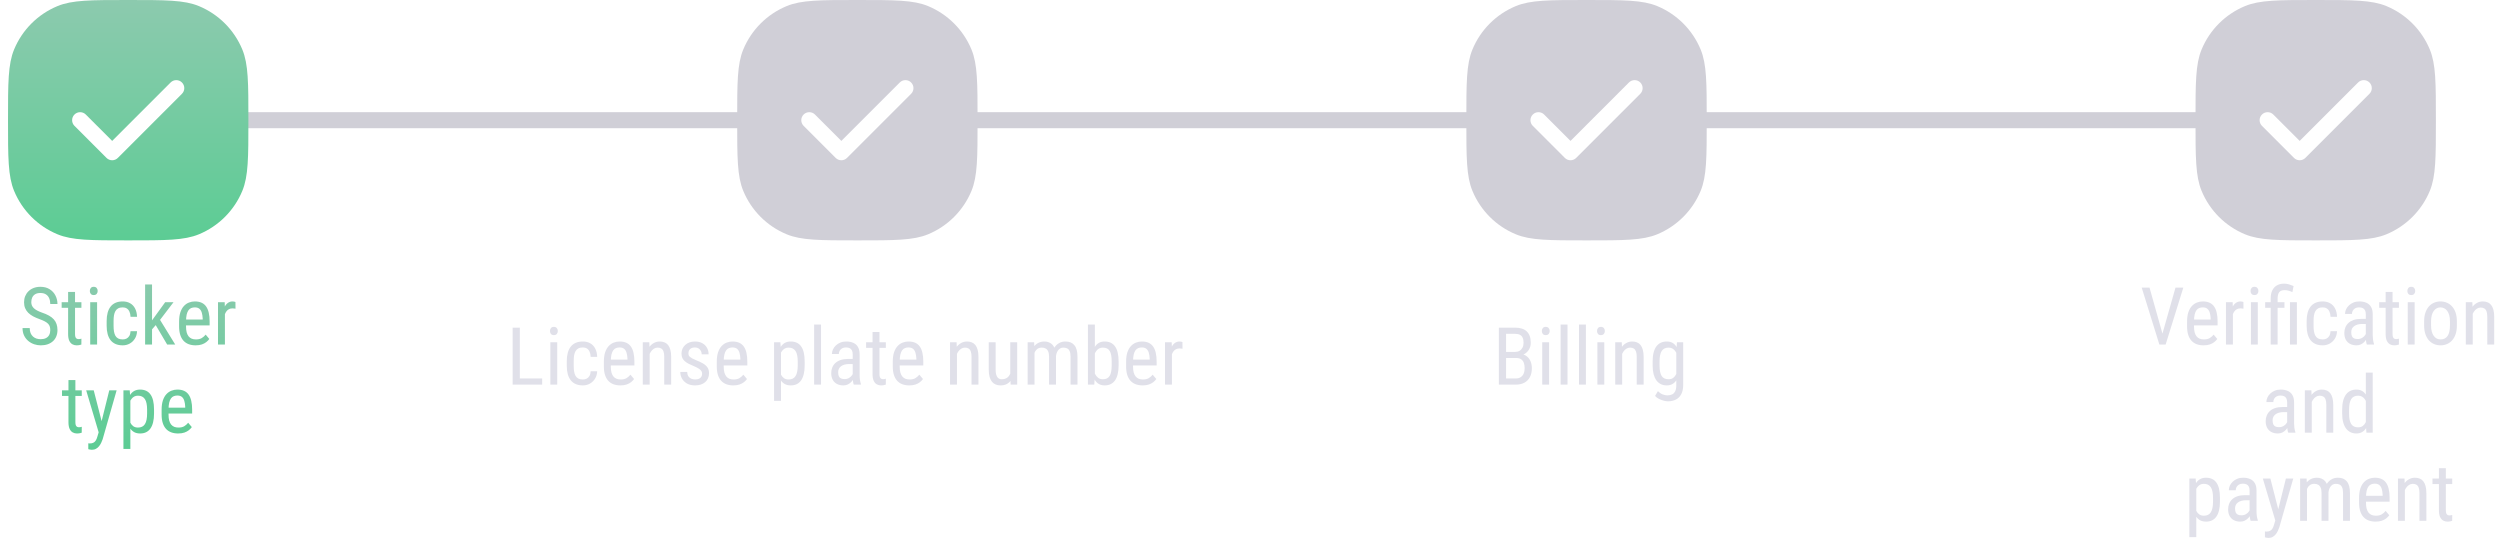 <svg width="312" height="68" viewBox="0 0 312 68" fill="none" xmlns="http://www.w3.org/2000/svg">
<path d="M6.273 41.203C6.273 41.037 6.254 40.891 6.215 40.764C6.176 40.633 6.107 40.516 6.01 40.412C5.912 40.308 5.775 40.209 5.6 40.114C5.424 40.02 5.201 39.924 4.931 39.826C4.638 39.722 4.372 39.606 4.135 39.48C3.897 39.349 3.694 39.201 3.524 39.035C3.358 38.869 3.23 38.679 3.139 38.464C3.048 38.249 3.002 38.003 3.002 37.727C3.002 37.45 3.049 37.194 3.144 36.96C3.241 36.726 3.378 36.522 3.554 36.35C3.733 36.174 3.948 36.037 4.198 35.94C4.449 35.842 4.729 35.793 5.038 35.793C5.5 35.793 5.889 35.895 6.205 36.101C6.524 36.302 6.765 36.568 6.928 36.897C7.09 37.222 7.172 37.57 7.172 37.941H6.273C6.273 37.675 6.229 37.438 6.142 37.233C6.057 37.025 5.923 36.862 5.741 36.745C5.562 36.625 5.328 36.565 5.038 36.565C4.778 36.565 4.563 36.615 4.394 36.716C4.228 36.817 4.104 36.953 4.022 37.126C3.944 37.298 3.905 37.495 3.905 37.717C3.905 37.867 3.931 38.003 3.983 38.127C4.035 38.247 4.115 38.36 4.223 38.464C4.333 38.568 4.47 38.664 4.633 38.752C4.799 38.84 4.994 38.925 5.219 39.006C5.567 39.12 5.865 39.247 6.112 39.387C6.36 39.527 6.562 39.685 6.718 39.86C6.874 40.033 6.988 40.23 7.06 40.451C7.134 40.669 7.172 40.917 7.172 41.193C7.172 41.483 7.123 41.745 7.025 41.98C6.931 42.214 6.793 42.414 6.61 42.58C6.428 42.746 6.208 42.875 5.951 42.966C5.694 43.054 5.404 43.098 5.082 43.098C4.802 43.098 4.527 43.052 4.257 42.961C3.99 42.87 3.747 42.733 3.529 42.551C3.311 42.368 3.137 42.144 3.007 41.877C2.877 41.607 2.812 41.294 2.812 40.94H3.71C3.71 41.184 3.746 41.394 3.817 41.569C3.889 41.742 3.988 41.885 4.115 41.999C4.242 42.113 4.387 42.198 4.55 42.253C4.716 42.305 4.893 42.331 5.082 42.331C5.342 42.331 5.561 42.285 5.736 42.194C5.915 42.103 6.049 41.973 6.137 41.804C6.228 41.634 6.273 41.434 6.273 41.203ZM10.16 37.717V38.41H7.694V37.717H10.16ZM8.5 36.433H9.364L9.364 41.691C9.364 41.87 9.385 42.005 9.428 42.097C9.473 42.188 9.53 42.248 9.599 42.277C9.667 42.307 9.74 42.321 9.818 42.321C9.877 42.321 9.942 42.315 10.014 42.302C10.085 42.285 10.134 42.273 10.16 42.263L10.155 43C10.097 43.023 10.019 43.044 9.921 43.063C9.823 43.086 9.7 43.098 9.55 43.098C9.364 43.098 9.192 43.054 9.032 42.966C8.873 42.878 8.744 42.731 8.646 42.526C8.549 42.318 8.5 42.038 8.5 41.687L8.5 36.433ZM12.118 37.717L12.118 43H11.259L11.259 37.717H12.118ZM11.21 36.315C11.21 36.169 11.251 36.045 11.332 35.944C11.413 35.843 11.536 35.793 11.698 35.793C11.861 35.793 11.983 35.843 12.065 35.944C12.149 36.045 12.191 36.169 12.191 36.315C12.191 36.455 12.149 36.576 12.065 36.677C11.983 36.774 11.861 36.823 11.698 36.823C11.536 36.823 11.413 36.774 11.332 36.677C11.251 36.576 11.21 36.455 11.21 36.315ZM15.316 42.36C15.489 42.36 15.645 42.326 15.785 42.258C15.928 42.186 16.046 42.075 16.137 41.926C16.228 41.773 16.28 41.574 16.293 41.33H17.104C17.09 41.682 17.001 41.991 16.835 42.258C16.672 42.522 16.457 42.728 16.19 42.878C15.927 43.024 15.635 43.098 15.316 43.098C14.975 43.098 14.677 43.042 14.423 42.932C14.172 42.821 13.964 42.661 13.798 42.453C13.635 42.242 13.513 41.986 13.432 41.687C13.35 41.384 13.31 41.04 13.31 40.656V40.06C13.31 39.676 13.35 39.335 13.432 39.035C13.513 38.732 13.635 38.477 13.798 38.269C13.964 38.057 14.172 37.896 14.423 37.785C14.677 37.675 14.975 37.619 15.316 37.619C15.675 37.619 15.984 37.696 16.244 37.849C16.508 37.998 16.713 38.217 16.859 38.503C17.009 38.786 17.09 39.13 17.104 39.533H16.293C16.28 39.273 16.233 39.056 16.151 38.884C16.07 38.708 15.959 38.578 15.819 38.493C15.679 38.405 15.512 38.361 15.316 38.361C15.088 38.361 14.9 38.402 14.75 38.483C14.604 38.562 14.488 38.675 14.403 38.825C14.319 38.975 14.258 39.154 14.223 39.362C14.19 39.571 14.174 39.803 14.174 40.06V40.656C14.174 40.913 14.19 41.148 14.223 41.359C14.258 41.568 14.317 41.747 14.398 41.897C14.483 42.046 14.6 42.162 14.75 42.243C14.9 42.321 15.088 42.36 15.316 42.36ZM18.974 35.5V43H18.109V35.5H18.974ZM21.654 37.717L19.774 40.183L18.612 41.52L18.554 40.559L19.355 39.455L20.614 37.717H21.654ZM20.863 43L19.379 40.48L19.823 39.675L21.869 43H20.863ZM24.408 43.098C24.092 43.098 23.808 43.05 23.554 42.956C23.3 42.862 23.083 42.718 22.904 42.526C22.725 42.331 22.588 42.085 22.494 41.789C22.4 41.493 22.352 41.143 22.352 40.739V40.144C22.352 39.678 22.406 39.284 22.514 38.962C22.624 38.64 22.773 38.381 22.958 38.185C23.144 37.987 23.354 37.844 23.588 37.756C23.822 37.665 24.063 37.619 24.311 37.619C24.643 37.619 24.926 37.673 25.16 37.78C25.395 37.888 25.585 38.047 25.731 38.259C25.878 38.47 25.985 38.731 26.054 39.04C26.125 39.349 26.161 39.706 26.161 40.109V40.612L22.86 40.612V39.875L25.297 39.875V39.753C25.284 39.48 25.246 39.239 25.185 39.03C25.126 38.822 25.028 38.659 24.892 38.542C24.755 38.422 24.561 38.361 24.311 38.361C24.151 38.361 24.003 38.389 23.866 38.444C23.733 38.496 23.617 38.589 23.52 38.723C23.425 38.853 23.35 39.033 23.295 39.265C23.243 39.496 23.217 39.789 23.217 40.144V40.739C23.217 41.023 23.243 41.267 23.295 41.472C23.35 41.673 23.43 41.841 23.534 41.975C23.642 42.105 23.772 42.203 23.925 42.268C24.081 42.329 24.259 42.36 24.457 42.36C24.747 42.36 24.986 42.305 25.175 42.194C25.364 42.08 25.528 41.935 25.668 41.76L26.122 42.302C26.028 42.435 25.904 42.564 25.751 42.688C25.601 42.808 25.416 42.907 25.194 42.985C24.976 43.06 24.714 43.098 24.408 43.098ZM28.07 38.547V43L27.206 43V37.717H28.041L28.07 38.547ZM29.384 37.688L29.389 38.527C29.317 38.511 29.252 38.501 29.193 38.498C29.138 38.492 29.073 38.488 28.998 38.488C28.835 38.488 28.692 38.521 28.568 38.586C28.448 38.651 28.344 38.742 28.256 38.859C28.168 38.977 28.098 39.117 28.046 39.279C27.994 39.439 27.958 39.615 27.939 39.807L27.714 39.953C27.714 39.634 27.738 39.335 27.787 39.055C27.839 38.775 27.919 38.527 28.026 38.312C28.134 38.094 28.27 37.925 28.436 37.805C28.606 37.681 28.808 37.619 29.042 37.619C29.094 37.619 29.158 37.627 29.232 37.644C29.311 37.657 29.361 37.671 29.384 37.688ZM10.204 48.717V49.41H7.738V48.717H10.204ZM8.544 47.433H9.408L9.408 52.691C9.408 52.87 9.429 53.005 9.472 53.097C9.517 53.188 9.574 53.248 9.643 53.277C9.711 53.307 9.784 53.321 9.862 53.321C9.921 53.321 9.986 53.315 10.058 53.302C10.129 53.285 10.178 53.273 10.204 53.263L10.199 54C10.141 54.023 10.062 54.044 9.965 54.063C9.867 54.086 9.743 54.098 9.594 54.098C9.408 54.098 9.236 54.054 9.076 53.966C8.917 53.878 8.788 53.731 8.69 53.526C8.593 53.318 8.544 53.038 8.544 52.687L8.544 47.433ZM12.46 53.453L13.637 48.717H14.555L12.812 54.815C12.769 54.946 12.712 55.086 12.641 55.235C12.572 55.388 12.484 55.533 12.377 55.67C12.27 55.807 12.141 55.917 11.991 56.002C11.841 56.09 11.666 56.134 11.464 56.134C11.402 56.134 11.322 56.124 11.225 56.105C11.13 56.085 11.062 56.069 11.02 56.056V55.323C11.039 55.327 11.07 55.33 11.112 55.333C11.155 55.34 11.185 55.343 11.205 55.343C11.374 55.343 11.518 55.315 11.635 55.26C11.755 55.208 11.858 55.118 11.942 54.991C12.027 54.867 12.099 54.697 12.157 54.478L12.46 53.453ZM11.698 48.717L12.748 52.818L12.973 53.77L12.357 54.102L10.756 48.717H11.698ZM16.269 49.732V56.031H15.404L15.404 48.717H16.19L16.269 49.732ZM19.223 51.119V51.612C19.223 52.029 19.184 52.394 19.105 52.706C19.031 53.015 18.918 53.274 18.769 53.482C18.622 53.688 18.441 53.842 18.227 53.946C18.012 54.047 17.766 54.098 17.489 54.098C17.213 54.098 16.972 54.046 16.767 53.941C16.565 53.834 16.394 53.679 16.254 53.477C16.117 53.276 16.008 53.033 15.927 52.75C15.849 52.464 15.795 52.143 15.766 51.788V51.036C15.795 50.662 15.849 50.327 15.927 50.03C16.005 49.731 16.112 49.477 16.249 49.269C16.389 49.057 16.56 48.896 16.762 48.785C16.967 48.675 17.206 48.619 17.48 48.619C17.763 48.619 18.012 48.668 18.227 48.766C18.445 48.863 18.627 49.015 18.773 49.22C18.923 49.422 19.035 49.68 19.11 49.996C19.185 50.309 19.223 50.683 19.223 51.119ZM18.358 51.612V51.119C18.358 50.826 18.336 50.571 18.29 50.352C18.248 50.134 18.179 49.954 18.085 49.81C17.991 49.667 17.872 49.56 17.729 49.488C17.585 49.417 17.413 49.381 17.211 49.381C17.038 49.381 16.885 49.417 16.752 49.488C16.622 49.56 16.509 49.658 16.415 49.781C16.321 49.902 16.242 50.04 16.181 50.196C16.119 50.349 16.073 50.509 16.044 50.675V52.154C16.099 52.363 16.172 52.56 16.264 52.745C16.355 52.927 16.477 53.075 16.63 53.19C16.786 53.303 16.983 53.36 17.221 53.36C17.419 53.36 17.59 53.325 17.733 53.253C17.877 53.181 17.994 53.074 18.085 52.931C18.179 52.784 18.248 52.602 18.29 52.384C18.336 52.162 18.358 51.905 18.358 51.612ZM22.226 54.098C21.91 54.098 21.625 54.05 21.371 53.956C21.117 53.862 20.901 53.718 20.722 53.526C20.543 53.331 20.406 53.085 20.311 52.789C20.217 52.493 20.17 52.143 20.17 51.739V51.144C20.17 50.678 20.224 50.284 20.331 49.962C20.442 49.64 20.59 49.381 20.775 49.185C20.961 48.987 21.171 48.844 21.405 48.756C21.64 48.665 21.881 48.619 22.128 48.619C22.46 48.619 22.743 48.673 22.977 48.78C23.212 48.888 23.402 49.047 23.549 49.259C23.695 49.47 23.803 49.731 23.871 50.04C23.943 50.349 23.979 50.706 23.979 51.109V51.612H20.678V50.875H23.114V50.753C23.101 50.48 23.064 50.239 23.002 50.03C22.943 49.822 22.846 49.659 22.709 49.542C22.572 49.422 22.379 49.361 22.128 49.361C21.968 49.361 21.82 49.389 21.684 49.444C21.55 49.496 21.435 49.589 21.337 49.723C21.242 49.853 21.168 50.033 21.112 50.265C21.06 50.496 21.034 50.789 21.034 51.144V51.739C21.034 52.023 21.06 52.267 21.112 52.472C21.168 52.673 21.247 52.841 21.352 52.975C21.459 53.105 21.589 53.203 21.742 53.268C21.898 53.329 22.076 53.36 22.274 53.36C22.564 53.36 22.803 53.305 22.992 53.194C23.181 53.08 23.345 52.935 23.485 52.76L23.939 53.302C23.845 53.435 23.721 53.564 23.568 53.688C23.419 53.808 23.233 53.907 23.012 53.985C22.794 54.06 22.532 54.098 22.226 54.098Z" fill="url(#paint0_linear_1406_1409)"/>
<path d="M67.663 47.233V48H64.714V47.233H67.663ZM64.875 40.891V48H63.977V40.891H64.875ZM69.543 42.717V48H68.684V42.717H69.543ZM68.635 41.315C68.635 41.169 68.675 41.045 68.757 40.944C68.838 40.843 68.96 40.793 69.123 40.793C69.286 40.793 69.408 40.843 69.489 40.944C69.574 41.045 69.616 41.169 69.616 41.315C69.616 41.455 69.574 41.576 69.489 41.677C69.408 41.774 69.286 41.823 69.123 41.823C68.96 41.823 68.838 41.774 68.757 41.677C68.675 41.576 68.635 41.455 68.635 41.315ZM72.741 47.36C72.914 47.36 73.07 47.326 73.21 47.258C73.353 47.186 73.47 47.075 73.561 46.926C73.653 46.773 73.705 46.574 73.718 46.33H74.528C74.515 46.682 74.426 46.991 74.26 47.258C74.097 47.522 73.882 47.728 73.615 47.878C73.352 48.024 73.06 48.098 72.741 48.098C72.399 48.098 72.102 48.042 71.848 47.932C71.597 47.821 71.389 47.661 71.223 47.453C71.06 47.242 70.938 46.986 70.856 46.687C70.775 46.384 70.734 46.04 70.734 45.656V45.06C70.734 44.676 70.775 44.335 70.856 44.035C70.938 43.732 71.06 43.477 71.223 43.269C71.389 43.057 71.597 42.896 71.848 42.785C72.102 42.675 72.399 42.619 72.741 42.619C73.099 42.619 73.409 42.696 73.669 42.849C73.933 42.998 74.138 43.217 74.284 43.503C74.434 43.786 74.515 44.13 74.528 44.533H73.718C73.705 44.273 73.658 44.056 73.576 43.884C73.495 43.708 73.384 43.578 73.244 43.493C73.104 43.405 72.936 43.361 72.741 43.361C72.513 43.361 72.325 43.402 72.175 43.483C72.028 43.562 71.913 43.675 71.828 43.825C71.743 43.975 71.683 44.154 71.647 44.362C71.615 44.571 71.599 44.803 71.599 45.06V45.656C71.599 45.913 71.615 46.148 71.647 46.359C71.683 46.568 71.742 46.747 71.823 46.897C71.908 47.046 72.025 47.162 72.175 47.243C72.325 47.321 72.513 47.36 72.741 47.36ZM77.419 48.098C77.103 48.098 76.818 48.05 76.564 47.956C76.311 47.862 76.094 47.718 75.915 47.526C75.736 47.331 75.599 47.085 75.505 46.789C75.41 46.493 75.363 46.143 75.363 45.739V45.144C75.363 44.678 75.417 44.284 75.524 43.962C75.635 43.64 75.783 43.381 75.969 43.185C76.154 42.987 76.364 42.844 76.599 42.756C76.833 42.665 77.074 42.619 77.321 42.619C77.653 42.619 77.936 42.673 78.171 42.78C78.405 42.888 78.596 43.047 78.742 43.259C78.889 43.47 78.996 43.731 79.064 44.04C79.136 44.349 79.172 44.706 79.172 45.109V45.612H75.871V44.875H78.308V44.753C78.295 44.48 78.257 44.239 78.195 44.03C78.137 43.822 78.039 43.659 77.902 43.542C77.766 43.422 77.572 43.361 77.321 43.361C77.162 43.361 77.014 43.389 76.877 43.444C76.743 43.496 76.628 43.589 76.53 43.723C76.436 43.853 76.361 44.033 76.306 44.265C76.254 44.496 76.228 44.789 76.228 45.144V45.739C76.228 46.023 76.254 46.267 76.306 46.472C76.361 46.673 76.441 46.841 76.545 46.975C76.652 47.105 76.783 47.203 76.936 47.268C77.092 47.329 77.269 47.36 77.468 47.36C77.757 47.36 77.997 47.305 78.186 47.194C78.374 47.08 78.539 46.935 78.679 46.76L79.133 47.302C79.038 47.435 78.915 47.564 78.762 47.688C78.612 47.808 78.426 47.907 78.205 47.985C77.987 48.06 77.725 48.098 77.419 48.098ZM81.081 43.845V48H80.217V42.717H81.032L81.081 43.845ZM80.871 45.158L80.519 45.144C80.516 44.782 80.557 44.449 80.642 44.143C80.73 43.833 80.853 43.565 81.013 43.337C81.175 43.109 81.369 42.933 81.594 42.81C81.818 42.683 82.067 42.619 82.341 42.619C82.556 42.619 82.751 42.655 82.927 42.727C83.103 42.795 83.252 42.906 83.376 43.059C83.5 43.212 83.594 43.41 83.659 43.654C83.728 43.895 83.762 44.19 83.762 44.538V48H82.897V44.528C82.897 44.252 82.867 44.03 82.805 43.864C82.746 43.695 82.655 43.573 82.531 43.498C82.411 43.42 82.258 43.381 82.072 43.381C81.903 43.381 81.745 43.428 81.599 43.523C81.452 43.617 81.324 43.747 81.213 43.913C81.106 44.079 81.021 44.27 80.959 44.484C80.9 44.696 80.871 44.921 80.871 45.158ZM87.624 46.648C87.624 46.514 87.591 46.397 87.526 46.296C87.461 46.195 87.354 46.097 87.204 46.003C87.058 45.908 86.859 45.808 86.608 45.7C86.364 45.599 86.144 45.5 85.949 45.402C85.757 45.301 85.594 45.192 85.461 45.075C85.328 44.958 85.225 44.823 85.153 44.67C85.085 44.514 85.051 44.33 85.051 44.118C85.051 43.907 85.09 43.711 85.168 43.532C85.249 43.35 85.363 43.19 85.51 43.054C85.656 42.917 85.832 42.811 86.037 42.736C86.242 42.658 86.472 42.619 86.726 42.619C87.087 42.619 87.394 42.689 87.648 42.829C87.902 42.969 88.096 43.161 88.23 43.405C88.366 43.646 88.435 43.918 88.435 44.221H87.575C87.575 44.074 87.543 43.936 87.478 43.806C87.412 43.675 87.316 43.57 87.189 43.488C87.062 43.404 86.908 43.361 86.726 43.361C86.534 43.361 86.377 43.395 86.257 43.464C86.136 43.532 86.049 43.622 85.993 43.732C85.941 43.84 85.915 43.959 85.915 44.089C85.915 44.187 85.928 44.271 85.954 44.343C85.983 44.411 86.032 44.476 86.101 44.538C86.169 44.597 86.262 44.658 86.379 44.724C86.499 44.785 86.652 44.857 86.838 44.938C87.196 45.078 87.497 45.22 87.741 45.363C87.985 45.507 88.171 45.674 88.298 45.866C88.425 46.058 88.488 46.296 88.488 46.579C88.488 46.81 88.446 47.02 88.361 47.209C88.28 47.395 88.163 47.554 88.01 47.688C87.857 47.821 87.673 47.923 87.458 47.995C87.246 48.063 87.009 48.098 86.745 48.098C86.348 48.098 86.011 48.02 85.734 47.863C85.461 47.704 85.253 47.497 85.109 47.243C84.969 46.986 84.899 46.711 84.899 46.418H85.764C85.773 46.665 85.829 46.857 85.93 46.994C86.034 47.131 86.159 47.225 86.306 47.277C86.452 47.329 86.599 47.355 86.745 47.355C86.937 47.355 87.098 47.328 87.228 47.273C87.359 47.214 87.456 47.131 87.522 47.023C87.59 46.916 87.624 46.791 87.624 46.648ZM91.511 48.098C91.195 48.098 90.91 48.05 90.656 47.956C90.402 47.862 90.186 47.718 90.007 47.526C89.828 47.331 89.691 47.085 89.597 46.789C89.502 46.493 89.455 46.143 89.455 45.739V45.144C89.455 44.678 89.509 44.284 89.616 43.962C89.727 43.64 89.875 43.381 90.061 43.185C90.246 42.987 90.456 42.844 90.69 42.756C90.925 42.665 91.166 42.619 91.413 42.619C91.745 42.619 92.028 42.673 92.263 42.78C92.497 42.888 92.688 43.047 92.834 43.259C92.981 43.47 93.088 43.731 93.156 44.04C93.228 44.349 93.264 44.706 93.264 45.109V45.612L89.963 45.612V44.875L92.399 44.875V44.753C92.386 44.48 92.349 44.239 92.287 44.03C92.228 43.822 92.131 43.659 91.994 43.542C91.857 43.422 91.664 43.361 91.413 43.361C91.254 43.361 91.106 43.389 90.969 43.444C90.835 43.496 90.72 43.589 90.622 43.723C90.528 43.853 90.453 44.033 90.397 44.265C90.345 44.496 90.319 44.789 90.319 45.144V45.739C90.319 46.023 90.345 46.267 90.397 46.472C90.453 46.673 90.533 46.841 90.637 46.975C90.744 47.105 90.874 47.203 91.027 47.268C91.184 47.329 91.361 47.36 91.56 47.36C91.849 47.36 92.088 47.305 92.277 47.194C92.466 47.08 92.63 46.935 92.77 46.76L93.225 47.302C93.13 47.435 93.007 47.564 92.853 47.688C92.704 47.808 92.518 47.907 92.297 47.985C92.079 48.06 91.817 48.098 91.511 48.098ZM97.468 43.732V50.031H96.603V42.717H97.39L97.468 43.732ZM100.422 45.119V45.612C100.422 46.029 100.383 46.394 100.305 46.706C100.23 47.015 100.118 47.274 99.968 47.482C99.821 47.688 99.641 47.842 99.426 47.946C99.211 48.047 98.965 48.098 98.689 48.098C98.412 48.098 98.171 48.046 97.966 47.941C97.764 47.834 97.593 47.679 97.453 47.477C97.316 47.276 97.207 47.033 97.126 46.75C97.048 46.464 96.994 46.143 96.965 45.788V45.036C96.994 44.662 97.048 44.327 97.126 44.03C97.204 43.731 97.311 43.477 97.448 43.269C97.588 43.057 97.759 42.896 97.961 42.785C98.166 42.675 98.405 42.619 98.679 42.619C98.962 42.619 99.211 42.668 99.426 42.766C99.644 42.863 99.826 43.015 99.973 43.22C100.122 43.422 100.235 43.68 100.31 43.996C100.384 44.309 100.422 44.683 100.422 45.119ZM99.558 45.612V45.119C99.558 44.826 99.535 44.571 99.489 44.352C99.447 44.134 99.379 43.954 99.284 43.81C99.19 43.667 99.071 43.56 98.928 43.488C98.784 43.417 98.612 43.381 98.41 43.381C98.238 43.381 98.085 43.417 97.951 43.488C97.821 43.56 97.709 43.658 97.614 43.781C97.52 43.902 97.442 44.04 97.38 44.196C97.318 44.349 97.272 44.509 97.243 44.675V46.154C97.299 46.363 97.372 46.56 97.463 46.745C97.554 46.927 97.676 47.075 97.829 47.19C97.985 47.303 98.182 47.36 98.42 47.36C98.618 47.36 98.789 47.325 98.933 47.253C99.076 47.181 99.193 47.074 99.284 46.931C99.379 46.784 99.447 46.602 99.489 46.384C99.535 46.162 99.558 45.905 99.558 45.612ZM102.463 40.5V48H101.604V40.5H102.463ZM106.418 47.097V44.23C106.418 44.022 106.385 43.855 106.32 43.727C106.258 43.601 106.164 43.508 106.037 43.449C105.913 43.391 105.757 43.361 105.568 43.361C105.386 43.361 105.228 43.399 105.095 43.474C104.965 43.548 104.864 43.648 104.792 43.772C104.724 43.895 104.689 44.032 104.689 44.182H103.825C103.825 43.993 103.866 43.806 103.947 43.62C104.032 43.435 104.152 43.267 104.309 43.117C104.465 42.964 104.652 42.844 104.87 42.756C105.091 42.665 105.339 42.619 105.612 42.619C105.938 42.619 106.226 42.673 106.477 42.78C106.727 42.884 106.924 43.055 107.067 43.293C107.211 43.531 107.282 43.846 107.282 44.24V46.848C107.282 47.023 107.295 47.211 107.321 47.409C107.351 47.608 107.391 47.779 107.443 47.922V48H106.55C106.507 47.896 106.475 47.758 106.452 47.585C106.429 47.409 106.418 47.246 106.418 47.097ZM106.555 44.797L106.564 45.432H105.964C105.759 45.432 105.572 45.454 105.402 45.5C105.236 45.546 105.093 45.612 104.973 45.7C104.852 45.785 104.759 45.891 104.694 46.018C104.632 46.145 104.602 46.289 104.602 46.452C104.602 46.664 104.631 46.833 104.689 46.96C104.748 47.084 104.836 47.173 104.953 47.228C105.07 47.284 105.218 47.312 105.397 47.312C105.616 47.312 105.808 47.261 105.974 47.16C106.14 47.059 106.268 46.937 106.359 46.794C106.454 46.651 106.498 46.517 106.491 46.394L106.682 46.799C106.669 46.926 106.626 47.064 106.555 47.214C106.486 47.36 106.39 47.502 106.267 47.639C106.143 47.772 105.996 47.883 105.827 47.971C105.661 48.055 105.474 48.098 105.266 48.098C104.96 48.098 104.691 48.039 104.46 47.922C104.232 47.805 104.055 47.632 103.928 47.404C103.801 47.176 103.737 46.895 103.737 46.56C103.737 46.306 103.781 46.071 103.869 45.856C103.957 45.642 104.087 45.456 104.26 45.3C104.432 45.14 104.649 45.017 104.909 44.929C105.173 44.841 105.477 44.797 105.822 44.797H106.555ZM110.554 42.717V43.41H108.088V42.717H110.554ZM108.894 41.433H109.758V46.691C109.758 46.87 109.779 47.005 109.821 47.097C109.867 47.188 109.924 47.248 109.992 47.277C110.061 47.307 110.134 47.321 110.212 47.321C110.271 47.321 110.336 47.315 110.407 47.302C110.479 47.285 110.528 47.273 110.554 47.263L110.549 48C110.49 48.023 110.412 48.044 110.314 48.063C110.217 48.086 110.093 48.098 109.943 48.098C109.758 48.098 109.585 48.054 109.426 47.966C109.266 47.878 109.138 47.731 109.04 47.526C108.942 47.318 108.894 47.038 108.894 46.687V41.433ZM113.474 48.098C113.158 48.098 112.873 48.05 112.619 47.956C112.365 47.862 112.149 47.718 111.97 47.526C111.791 47.331 111.654 47.085 111.56 46.789C111.465 46.493 111.418 46.143 111.418 45.739V45.144C111.418 44.678 111.472 44.284 111.579 43.962C111.69 43.64 111.838 43.381 112.023 43.185C112.209 42.987 112.419 42.844 112.653 42.756C112.888 42.665 113.129 42.619 113.376 42.619C113.708 42.619 113.991 42.673 114.226 42.78C114.46 42.888 114.65 43.047 114.797 43.259C114.943 43.47 115.051 43.731 115.119 44.04C115.191 44.349 115.227 44.706 115.227 45.109V45.612H111.926V44.875H114.362V44.753C114.349 44.48 114.312 44.239 114.25 44.03C114.191 43.822 114.094 43.659 113.957 43.542C113.82 43.422 113.627 43.361 113.376 43.361C113.216 43.361 113.068 43.389 112.932 43.444C112.798 43.496 112.683 43.589 112.585 43.723C112.491 43.853 112.416 44.033 112.36 44.265C112.308 44.496 112.282 44.789 112.282 45.144V45.739C112.282 46.023 112.308 46.267 112.36 46.472C112.416 46.673 112.495 46.841 112.6 46.975C112.707 47.105 112.837 47.203 112.99 47.268C113.146 47.329 113.324 47.36 113.522 47.36C113.812 47.36 114.051 47.305 114.24 47.194C114.429 47.08 114.593 46.935 114.733 46.76L115.188 47.302C115.093 47.435 114.969 47.564 114.816 47.688C114.667 47.808 114.481 47.907 114.26 47.985C114.042 48.06 113.78 48.098 113.474 48.098ZM119.431 43.845V48H118.566V42.717H119.382L119.431 43.845ZM119.221 45.158L118.869 45.144C118.866 44.782 118.907 44.449 118.991 44.143C119.079 43.833 119.203 43.565 119.362 43.337C119.525 43.109 119.719 42.933 119.943 42.81C120.168 42.683 120.417 42.619 120.69 42.619C120.905 42.619 121.101 42.655 121.276 42.727C121.452 42.795 121.602 42.906 121.726 43.059C121.849 43.212 121.944 43.41 122.009 43.654C122.077 43.895 122.111 44.19 122.111 44.538V48H121.247V44.528C121.247 44.252 121.216 44.03 121.154 43.864C121.096 43.695 121.005 43.573 120.881 43.498C120.76 43.42 120.607 43.381 120.422 43.381C120.253 43.381 120.095 43.428 119.948 43.523C119.802 43.617 119.673 43.747 119.562 43.913C119.455 44.079 119.37 44.27 119.309 44.484C119.25 44.696 119.221 44.921 119.221 45.158ZM126.081 46.779V42.717L126.945 42.717V48H126.125L126.081 46.779ZM126.242 45.666L126.584 45.656C126.584 46.008 126.553 46.333 126.491 46.633C126.433 46.929 126.335 47.186 126.198 47.404C126.065 47.622 125.887 47.793 125.666 47.917C125.445 48.037 125.173 48.098 124.851 48.098C124.632 48.098 124.434 48.06 124.255 47.985C124.079 47.91 123.926 47.795 123.796 47.639C123.669 47.482 123.57 47.279 123.498 47.028C123.43 46.778 123.396 46.477 123.396 46.125V42.717H124.255V46.135C124.255 46.372 124.276 46.569 124.318 46.726C124.361 46.879 124.418 47.001 124.489 47.092C124.561 47.18 124.641 47.242 124.729 47.277C124.816 47.313 124.906 47.331 124.997 47.331C125.303 47.331 125.547 47.258 125.729 47.111C125.912 46.962 126.042 46.761 126.12 46.511C126.201 46.257 126.242 45.975 126.242 45.666ZM129.108 43.767V48H128.249V42.717H129.06L129.108 43.767ZM128.933 45.158L128.532 45.144C128.529 44.782 128.565 44.449 128.64 44.143C128.715 43.833 128.827 43.565 128.977 43.337C129.13 43.109 129.32 42.933 129.548 42.81C129.779 42.683 130.048 42.619 130.354 42.619C130.555 42.619 130.743 42.655 130.915 42.727C131.091 42.795 131.244 42.904 131.374 43.054C131.504 43.203 131.605 43.395 131.677 43.63C131.752 43.864 131.789 44.148 131.789 44.48V48H130.925V44.523C130.925 44.247 130.887 44.025 130.812 43.859C130.741 43.693 130.638 43.573 130.505 43.498C130.371 43.42 130.212 43.381 130.026 43.381C129.815 43.381 129.637 43.428 129.494 43.523C129.354 43.617 129.242 43.747 129.157 43.913C129.076 44.079 129.017 44.27 128.981 44.484C128.949 44.696 128.933 44.921 128.933 45.158ZM131.779 44.66L131.203 44.846C131.2 44.556 131.236 44.278 131.311 44.011C131.385 43.744 131.496 43.506 131.643 43.298C131.792 43.09 131.978 42.925 132.199 42.805C132.421 42.681 132.678 42.619 132.971 42.619C133.212 42.619 133.425 42.657 133.61 42.731C133.796 42.806 133.952 42.922 134.079 43.078C134.209 43.231 134.307 43.428 134.372 43.669C134.437 43.91 134.47 44.196 134.47 44.528V48H133.605V44.519C133.605 44.222 133.568 43.993 133.493 43.83C133.422 43.664 133.319 43.548 133.186 43.483C133.052 43.415 132.893 43.381 132.707 43.381C132.557 43.381 132.424 43.415 132.307 43.483C132.193 43.552 132.097 43.646 132.019 43.767C131.94 43.884 131.88 44.019 131.838 44.172C131.799 44.325 131.779 44.488 131.779 44.66ZM135.773 40.5H136.638V46.975L136.564 48H135.773V40.5ZM139.602 45.119V45.612C139.602 46.029 139.562 46.394 139.484 46.706C139.41 47.015 139.297 47.274 139.147 47.482C138.998 47.688 138.815 47.842 138.601 47.946C138.386 48.047 138.14 48.098 137.863 48.098C137.59 48.098 137.354 48.042 137.155 47.932C136.957 47.821 136.791 47.661 136.657 47.453C136.524 47.245 136.418 46.992 136.34 46.696C136.265 46.4 136.213 46.066 136.184 45.695V45.036C136.213 44.662 136.265 44.327 136.34 44.03C136.415 43.731 136.519 43.477 136.652 43.269C136.786 43.057 136.952 42.896 137.15 42.785C137.349 42.675 137.585 42.619 137.858 42.619C138.138 42.619 138.386 42.668 138.601 42.766C138.819 42.863 139.001 43.015 139.147 43.22C139.297 43.422 139.41 43.68 139.484 43.996C139.562 44.309 139.602 44.683 139.602 45.119ZM138.737 45.612V45.119C138.737 44.826 138.718 44.571 138.679 44.352C138.643 44.134 138.583 43.954 138.498 43.81C138.413 43.667 138.299 43.56 138.156 43.488C138.016 43.417 137.842 43.381 137.634 43.381C137.458 43.381 137.303 43.417 137.17 43.488C137.04 43.56 136.927 43.658 136.833 43.781C136.739 43.902 136.66 44.04 136.599 44.196C136.537 44.349 136.491 44.509 136.462 44.675V46.062C136.504 46.273 136.571 46.477 136.662 46.672C136.757 46.864 136.883 47.022 137.043 47.145C137.202 47.269 137.401 47.331 137.639 47.331C137.837 47.331 138.005 47.297 138.142 47.228C138.282 47.16 138.396 47.056 138.483 46.916C138.571 46.773 138.635 46.594 138.674 46.379C138.716 46.161 138.737 45.905 138.737 45.612ZM142.595 48.098C142.279 48.098 141.994 48.05 141.74 47.956C141.486 47.862 141.27 47.718 141.091 47.526C140.912 47.331 140.775 47.085 140.681 46.789C140.586 46.493 140.539 46.143 140.539 45.739V45.144C140.539 44.678 140.593 44.284 140.7 43.962C140.811 43.64 140.959 43.381 141.145 43.185C141.33 42.987 141.54 42.844 141.774 42.756C142.009 42.665 142.25 42.619 142.497 42.619C142.829 42.619 143.112 42.673 143.347 42.78C143.581 42.888 143.771 43.047 143.918 43.259C144.064 43.47 144.172 43.731 144.24 44.04C144.312 44.349 144.348 44.706 144.348 45.109V45.612H141.047V44.875H143.483V44.753C143.47 44.48 143.433 44.239 143.371 44.03C143.312 43.822 143.215 43.659 143.078 43.542C142.941 43.422 142.748 43.361 142.497 43.361C142.338 43.361 142.189 43.389 142.053 43.444C141.919 43.496 141.804 43.589 141.706 43.723C141.612 43.853 141.537 44.033 141.481 44.265C141.429 44.496 141.403 44.789 141.403 45.144V45.739C141.403 46.023 141.429 46.267 141.481 46.472C141.537 46.673 141.617 46.841 141.721 46.975C141.828 47.105 141.958 47.203 142.111 47.268C142.268 47.329 142.445 47.36 142.644 47.36C142.933 47.36 143.173 47.305 143.361 47.194C143.55 47.08 143.715 46.935 143.854 46.76L144.309 47.302C144.214 47.435 144.09 47.564 143.938 47.688C143.788 47.808 143.602 47.907 143.381 47.985C143.163 48.06 142.901 48.098 142.595 48.098ZM146.257 43.547V48H145.393V42.717H146.228L146.257 43.547ZM147.57 42.688L147.575 43.527C147.504 43.511 147.438 43.501 147.38 43.498C147.325 43.492 147.259 43.488 147.185 43.488C147.022 43.488 146.879 43.521 146.755 43.586C146.634 43.651 146.53 43.742 146.442 43.859C146.354 43.977 146.285 44.117 146.232 44.279C146.18 44.439 146.145 44.615 146.125 44.807L145.9 44.953C145.9 44.634 145.925 44.335 145.974 44.055C146.026 43.775 146.105 43.527 146.213 43.312C146.32 43.094 146.457 42.925 146.623 42.805C146.792 42.681 146.994 42.619 147.229 42.619C147.281 42.619 147.344 42.627 147.419 42.644C147.497 42.657 147.548 42.671 147.57 42.688Z" fill="#E0E0E9"/>
<path d="M189.213 44.675H187.768L187.758 43.918H189.101C189.302 43.918 189.481 43.872 189.638 43.781C189.794 43.69 189.916 43.56 190.004 43.391C190.095 43.218 190.141 43.013 190.141 42.775C190.141 42.515 190.102 42.303 190.023 42.141C189.949 41.975 189.833 41.854 189.677 41.779C189.524 41.701 189.328 41.662 189.091 41.662H187.958V48H187.06V40.891H189.091C189.397 40.891 189.67 40.928 189.911 41.003C190.152 41.075 190.355 41.188 190.521 41.345C190.691 41.498 190.819 41.693 190.907 41.931C190.995 42.168 191.039 42.453 191.039 42.785C191.039 43.078 190.972 43.343 190.839 43.581C190.709 43.815 190.526 44.008 190.292 44.157C190.058 44.307 189.787 44.403 189.481 44.445L189.213 44.675ZM189.179 48H187.396L187.919 47.233H189.179C189.413 47.233 189.612 47.181 189.774 47.077C189.937 46.973 190.061 46.827 190.146 46.638C190.233 46.446 190.277 46.219 190.277 45.959C190.277 45.695 190.242 45.467 190.17 45.275C190.098 45.083 189.984 44.935 189.828 44.831C189.672 44.727 189.467 44.675 189.213 44.675H188.056L188.065 43.918H189.628L189.828 44.191C190.121 44.221 190.367 44.318 190.565 44.484C190.767 44.647 190.919 44.855 191.02 45.109C191.124 45.363 191.176 45.643 191.176 45.949C191.176 46.392 191.093 46.766 190.927 47.072C190.764 47.375 190.533 47.606 190.233 47.766C189.934 47.922 189.582 48 189.179 48ZM193.329 42.717V48H192.47V42.717H193.329ZM192.421 41.315C192.421 41.169 192.462 41.045 192.543 40.944C192.624 40.843 192.746 40.793 192.909 40.793C193.072 40.793 193.194 40.843 193.275 40.944C193.36 41.045 193.402 41.169 193.402 41.315C193.402 41.455 193.36 41.576 193.275 41.677C193.194 41.774 193.072 41.823 192.909 41.823C192.746 41.823 192.624 41.774 192.543 41.677C192.462 41.576 192.421 41.455 192.421 41.315ZM195.624 40.5V48H194.765V40.5H195.624ZM197.919 40.5V48H197.06V40.5H197.919ZM200.214 42.717V48H199.354V42.717H200.214ZM199.306 41.315C199.306 41.169 199.346 41.045 199.428 40.944C199.509 40.843 199.631 40.793 199.794 40.793C199.957 40.793 200.079 40.843 200.16 40.944C200.245 41.045 200.287 41.169 200.287 41.315C200.287 41.455 200.245 41.576 200.16 41.677C200.079 41.774 199.957 41.823 199.794 41.823C199.631 41.823 199.509 41.774 199.428 41.677C199.346 41.576 199.306 41.455 199.306 41.315ZM202.445 43.845V48H201.581V42.717H202.396L202.445 43.845ZM202.235 45.158L201.884 45.144C201.881 44.782 201.921 44.449 202.006 44.143C202.094 43.833 202.217 43.565 202.377 43.337C202.54 43.109 202.733 42.933 202.958 42.81C203.183 42.683 203.432 42.619 203.705 42.619C203.92 42.619 204.115 42.655 204.291 42.727C204.467 42.795 204.617 42.906 204.74 43.059C204.864 43.212 204.958 43.41 205.023 43.654C205.092 43.895 205.126 44.19 205.126 44.538V48H204.262V44.528C204.262 44.252 204.231 44.03 204.169 43.864C204.11 43.695 204.019 43.573 203.896 43.498C203.775 43.42 203.622 43.381 203.437 43.381C203.267 43.381 203.109 43.428 202.963 43.523C202.816 43.617 202.688 43.747 202.577 43.913C202.47 44.079 202.385 44.27 202.323 44.484C202.265 44.696 202.235 44.921 202.235 45.158ZM209.286 42.717H210.062V48.044C210.062 48.509 209.981 48.894 209.818 49.196C209.659 49.499 209.436 49.722 209.149 49.865C208.863 50.012 208.533 50.085 208.158 50.085C208.025 50.085 207.857 50.06 207.655 50.012C207.453 49.963 207.252 49.888 207.05 49.787C206.848 49.69 206.682 49.566 206.552 49.416L206.908 48.815C207.094 49.004 207.291 49.139 207.499 49.221C207.707 49.302 207.906 49.343 208.095 49.343C208.319 49.343 208.515 49.302 208.681 49.221C208.847 49.139 208.975 49.006 209.066 48.82C209.158 48.638 209.203 48.394 209.203 48.088V43.879L209.286 42.717ZM206.249 45.612V45.119C206.249 44.683 206.29 44.309 206.371 43.996C206.452 43.68 206.57 43.422 206.723 43.22C206.879 43.015 207.066 42.863 207.284 42.766C207.502 42.668 207.746 42.619 208.017 42.619C208.29 42.619 208.526 42.675 208.725 42.785C208.923 42.896 209.088 43.057 209.218 43.269C209.351 43.477 209.455 43.731 209.53 44.03C209.608 44.327 209.662 44.662 209.691 45.036V45.695C209.662 46.066 209.608 46.4 209.53 46.696C209.455 46.992 209.35 47.245 209.213 47.453C209.079 47.661 208.913 47.821 208.715 47.932C208.516 48.042 208.28 48.098 208.007 48.098C207.74 48.098 207.499 48.047 207.284 47.946C207.069 47.842 206.884 47.688 206.728 47.482C206.575 47.274 206.456 47.015 206.371 46.706C206.29 46.394 206.249 46.029 206.249 45.612ZM207.113 45.119V45.612C207.113 45.905 207.134 46.161 207.177 46.379C207.219 46.594 207.284 46.773 207.372 46.916C207.463 47.056 207.579 47.16 207.719 47.228C207.862 47.297 208.033 47.331 208.231 47.331C208.472 47.331 208.669 47.273 208.822 47.155C208.975 47.038 209.097 46.883 209.188 46.691C209.283 46.496 209.358 46.286 209.413 46.062V44.675C209.381 44.509 209.333 44.349 209.271 44.196C209.213 44.04 209.136 43.902 209.042 43.781C208.948 43.658 208.834 43.56 208.7 43.488C208.57 43.417 208.417 43.381 208.241 43.381C208.043 43.381 207.872 43.417 207.729 43.488C207.585 43.56 207.468 43.667 207.377 43.81C207.286 43.954 207.219 44.134 207.177 44.352C207.134 44.571 207.113 44.826 207.113 45.119Z" fill="#E0E0E9"/>
<path d="M269.793 41.921L271.502 35.891H272.479L270.271 43H269.583L269.793 41.921ZM268.26 35.891L269.954 41.921L270.179 43H269.49L267.283 35.891H268.26ZM275.003 43.098C274.687 43.098 274.402 43.05 274.148 42.956C273.895 42.862 273.678 42.718 273.499 42.526C273.32 42.331 273.183 42.085 273.089 41.789C272.994 41.493 272.947 41.143 272.947 40.739V40.144C272.947 39.678 273.001 39.284 273.108 38.962C273.219 38.64 273.367 38.381 273.553 38.185C273.738 37.987 273.948 37.844 274.183 37.756C274.417 37.665 274.658 37.619 274.905 37.619C275.237 37.619 275.521 37.673 275.755 37.78C275.989 37.888 276.18 38.047 276.326 38.259C276.473 38.47 276.58 38.731 276.648 39.04C276.72 39.349 276.756 39.706 276.756 40.109V40.612H273.455V39.875H275.892V39.753C275.879 39.48 275.841 39.239 275.779 39.03C275.721 38.822 275.623 38.659 275.486 38.542C275.35 38.422 275.156 38.361 274.905 38.361C274.746 38.361 274.598 38.389 274.461 38.444C274.327 38.496 274.212 38.589 274.114 38.723C274.02 38.853 273.945 39.033 273.89 39.265C273.838 39.496 273.812 39.789 273.812 40.144V40.739C273.812 41.023 273.838 41.267 273.89 41.472C273.945 41.673 274.025 41.841 274.129 41.975C274.236 42.105 274.367 42.203 274.52 42.268C274.676 42.329 274.853 42.36 275.052 42.36C275.341 42.36 275.581 42.305 275.77 42.194C275.958 42.08 276.123 41.935 276.263 41.76L276.717 42.302C276.622 42.435 276.499 42.564 276.346 42.688C276.196 42.808 276.01 42.907 275.789 42.985C275.571 43.06 275.309 43.098 275.003 43.098ZM278.665 38.547V43H277.801V37.717H278.636L278.665 38.547ZM279.979 37.688L279.983 38.527C279.912 38.511 279.847 38.501 279.788 38.498C279.733 38.492 279.668 38.488 279.593 38.488C279.43 38.488 279.287 38.521 279.163 38.586C279.043 38.651 278.938 38.742 278.851 38.859C278.763 38.977 278.693 39.117 278.641 39.279C278.589 39.439 278.553 39.615 278.533 39.807L278.309 39.953C278.309 39.634 278.333 39.335 278.382 39.055C278.434 38.775 278.514 38.527 278.621 38.312C278.729 38.094 278.865 37.925 279.031 37.805C279.201 37.681 279.402 37.619 279.637 37.619C279.689 37.619 279.752 37.627 279.827 37.644C279.905 37.657 279.956 37.671 279.979 37.688ZM281.775 37.717V43H280.916V37.717H281.775ZM280.867 36.315C280.867 36.169 280.908 36.045 280.989 35.944C281.071 35.843 281.193 35.793 281.355 35.793C281.518 35.793 281.64 35.843 281.722 35.944C281.806 36.045 281.849 36.169 281.849 36.315C281.849 36.455 281.806 36.576 281.722 36.677C281.64 36.774 281.518 36.823 281.355 36.823C281.193 36.823 281.071 36.774 280.989 36.677C280.908 36.576 280.867 36.455 280.867 36.315ZM284.246 43H283.382V37.258C283.382 36.857 283.449 36.519 283.582 36.242C283.719 35.965 283.912 35.755 284.163 35.612C284.417 35.469 284.716 35.398 285.062 35.398C285.267 35.398 285.464 35.427 285.652 35.485C285.841 35.541 286.036 35.611 286.238 35.695L286.092 36.457C285.975 36.398 285.831 36.343 285.662 36.291C285.493 36.236 285.315 36.208 285.13 36.208C284.804 36.208 284.575 36.296 284.441 36.472C284.311 36.644 284.246 36.906 284.246 37.258V43ZM285.101 37.717V38.41H282.693V37.717H285.101ZM286.653 37.717V43H285.789V37.717H286.653ZM289.876 42.36C290.049 42.36 290.205 42.326 290.345 42.258C290.488 42.186 290.605 42.075 290.696 41.926C290.787 41.773 290.84 41.574 290.853 41.33H291.663C291.65 41.682 291.561 41.991 291.395 42.258C291.232 42.522 291.017 42.728 290.75 42.878C290.486 43.024 290.195 43.098 289.876 43.098C289.534 43.098 289.236 43.042 288.982 42.932C288.732 42.821 288.523 42.661 288.357 42.453C288.195 42.242 288.073 41.986 287.991 41.687C287.91 41.384 287.869 41.04 287.869 40.656V40.06C287.869 39.676 287.91 39.335 287.991 39.035C288.073 38.732 288.195 38.477 288.357 38.269C288.523 38.057 288.732 37.896 288.982 37.785C289.236 37.675 289.534 37.619 289.876 37.619C290.234 37.619 290.543 37.696 290.804 37.849C291.067 37.998 291.272 38.217 291.419 38.503C291.569 38.786 291.65 39.13 291.663 39.533H290.853C290.84 39.273 290.792 39.056 290.711 38.884C290.63 38.708 290.519 38.578 290.379 38.493C290.239 38.405 290.071 38.361 289.876 38.361C289.648 38.361 289.459 38.402 289.31 38.483C289.163 38.562 289.048 38.675 288.963 38.825C288.878 38.975 288.818 39.154 288.782 39.362C288.75 39.571 288.733 39.803 288.733 40.06V40.656C288.733 40.913 288.75 41.148 288.782 41.359C288.818 41.568 288.877 41.747 288.958 41.897C289.043 42.046 289.16 42.162 289.31 42.243C289.459 42.321 289.648 42.36 289.876 42.36ZM295.252 42.097V39.23C295.252 39.022 295.219 38.855 295.154 38.727C295.092 38.601 294.998 38.508 294.871 38.449C294.747 38.391 294.591 38.361 294.402 38.361C294.22 38.361 294.062 38.399 293.929 38.474C293.799 38.548 293.698 38.648 293.626 38.772C293.558 38.895 293.523 39.032 293.523 39.182H292.659C292.659 38.993 292.7 38.806 292.781 38.62C292.866 38.435 292.986 38.267 293.143 38.117C293.299 37.964 293.486 37.844 293.704 37.756C293.925 37.665 294.173 37.619 294.446 37.619C294.772 37.619 295.06 37.673 295.311 37.78C295.561 37.884 295.758 38.055 295.901 38.293C296.045 38.531 296.116 38.846 296.116 39.24V41.848C296.116 42.023 296.129 42.211 296.155 42.409C296.185 42.608 296.225 42.779 296.277 42.922V43H295.384C295.341 42.896 295.309 42.758 295.286 42.585C295.263 42.409 295.252 42.246 295.252 42.097ZM295.389 39.797L295.398 40.432H294.798C294.593 40.432 294.406 40.454 294.236 40.5C294.07 40.546 293.927 40.612 293.807 40.7C293.686 40.785 293.593 40.891 293.528 41.018C293.466 41.145 293.436 41.289 293.436 41.452C293.436 41.664 293.465 41.833 293.523 41.96C293.582 42.084 293.67 42.173 293.787 42.228C293.904 42.284 294.052 42.312 294.231 42.312C294.45 42.312 294.642 42.261 294.808 42.16C294.974 42.059 295.102 41.937 295.193 41.794C295.288 41.651 295.332 41.517 295.325 41.394L295.516 41.799C295.503 41.926 295.46 42.064 295.389 42.214C295.32 42.36 295.224 42.502 295.101 42.639C294.977 42.772 294.83 42.883 294.661 42.971C294.495 43.055 294.308 43.098 294.1 43.098C293.794 43.098 293.525 43.039 293.294 42.922C293.066 42.805 292.889 42.632 292.762 42.404C292.635 42.176 292.571 41.895 292.571 41.56C292.571 41.306 292.615 41.071 292.703 40.856C292.791 40.642 292.921 40.456 293.094 40.3C293.266 40.14 293.483 40.017 293.743 39.929C294.007 39.841 294.311 39.797 294.656 39.797H295.389ZM299.388 37.717V38.41H296.922V37.717H299.388ZM297.728 36.433H298.592V41.691C298.592 41.87 298.613 42.005 298.655 42.097C298.701 42.188 298.758 42.248 298.826 42.277C298.895 42.307 298.968 42.321 299.046 42.321C299.104 42.321 299.17 42.315 299.241 42.302C299.313 42.285 299.362 42.273 299.388 42.263L299.383 43C299.324 43.023 299.246 43.044 299.148 43.063C299.051 43.086 298.927 43.098 298.777 43.098C298.592 43.098 298.419 43.054 298.26 42.966C298.1 42.878 297.972 42.731 297.874 42.526C297.776 42.318 297.728 42.038 297.728 41.687V36.433ZM301.346 37.717V43H300.486V37.717H301.346ZM300.438 36.315C300.438 36.169 300.478 36.045 300.56 35.944C300.641 35.843 300.763 35.793 300.926 35.793C301.089 35.793 301.211 35.843 301.292 35.944C301.377 36.045 301.419 36.169 301.419 36.315C301.419 36.455 301.377 36.576 301.292 36.677C301.211 36.774 301.089 36.823 300.926 36.823C300.763 36.823 300.641 36.774 300.56 36.677C300.478 36.576 300.438 36.455 300.438 36.315ZM302.532 40.612V40.109C302.532 39.699 302.584 39.34 302.688 39.03C302.793 38.718 302.938 38.457 303.123 38.249C303.309 38.041 303.525 37.884 303.772 37.78C304.02 37.673 304.285 37.619 304.568 37.619C304.858 37.619 305.127 37.673 305.374 37.78C305.621 37.884 305.838 38.041 306.023 38.249C306.212 38.457 306.359 38.718 306.463 39.03C306.567 39.34 306.619 39.699 306.619 40.109V40.612C306.619 41.023 306.567 41.384 306.463 41.696C306.359 42.005 306.214 42.264 306.028 42.473C305.843 42.681 305.626 42.837 305.379 42.941C305.132 43.046 304.865 43.098 304.578 43.098C304.292 43.098 304.025 43.046 303.777 42.941C303.53 42.837 303.312 42.681 303.123 42.473C302.938 42.264 302.793 42.005 302.688 41.696C302.584 41.384 302.532 41.023 302.532 40.612ZM303.396 40.109V40.612C303.396 40.902 303.426 41.156 303.484 41.374C303.543 41.592 303.626 41.774 303.733 41.921C303.841 42.067 303.966 42.178 304.109 42.253C304.253 42.325 304.409 42.36 304.578 42.36C304.773 42.36 304.944 42.325 305.091 42.253C305.241 42.178 305.364 42.067 305.462 41.921C305.56 41.774 305.633 41.592 305.682 41.374C305.73 41.156 305.755 40.902 305.755 40.612V40.109C305.755 39.82 305.726 39.567 305.667 39.352C305.608 39.134 305.525 38.952 305.418 38.806C305.311 38.656 305.184 38.545 305.037 38.474C304.894 38.399 304.738 38.361 304.568 38.361C304.402 38.361 304.248 38.399 304.104 38.474C303.961 38.545 303.836 38.656 303.729 38.806C303.624 38.952 303.543 39.134 303.484 39.352C303.426 39.567 303.396 39.82 303.396 40.109ZM308.597 38.845V43H307.732V37.717H308.548L308.597 38.845ZM308.387 40.158L308.035 40.144C308.032 39.782 308.073 39.449 308.157 39.143C308.245 38.833 308.369 38.565 308.528 38.337C308.691 38.109 308.885 37.933 309.109 37.81C309.334 37.683 309.583 37.619 309.856 37.619C310.071 37.619 310.267 37.655 310.442 37.727C310.618 37.795 310.768 37.906 310.892 38.059C311.015 38.212 311.11 38.41 311.175 38.654C311.243 38.895 311.277 39.19 311.277 39.538V43H310.413V39.528C310.413 39.252 310.382 39.03 310.32 38.864C310.262 38.695 310.171 38.573 310.047 38.498C309.926 38.42 309.773 38.381 309.588 38.381C309.419 38.381 309.261 38.428 309.114 38.523C308.968 38.617 308.839 38.747 308.729 38.913C308.621 39.079 308.536 39.27 308.475 39.484C308.416 39.696 308.387 39.921 308.387 40.158ZM285.438 53.097V50.23C285.438 50.022 285.405 49.855 285.34 49.727C285.278 49.601 285.184 49.508 285.057 49.449C284.933 49.391 284.777 49.361 284.588 49.361C284.406 49.361 284.248 49.399 284.114 49.474C283.984 49.548 283.883 49.648 283.812 49.772C283.743 49.895 283.709 50.032 283.709 50.182H282.845C282.845 49.993 282.885 49.806 282.967 49.62C283.051 49.435 283.172 49.267 283.328 49.117C283.484 48.964 283.672 48.844 283.89 48.756C284.111 48.665 284.358 48.619 284.632 48.619C284.957 48.619 285.245 48.673 285.496 48.78C285.747 48.884 285.944 49.055 286.087 49.293C286.23 49.531 286.302 49.846 286.302 50.24V52.848C286.302 53.023 286.315 53.211 286.341 53.409C286.37 53.608 286.411 53.779 286.463 53.922V54H285.569C285.527 53.896 285.494 53.758 285.472 53.585C285.449 53.409 285.438 53.246 285.438 53.097ZM285.574 50.797L285.584 51.432H284.983C284.778 51.432 284.591 51.454 284.422 51.5C284.256 51.546 284.113 51.612 283.992 51.7C283.872 51.785 283.779 51.891 283.714 52.018C283.652 52.145 283.621 52.289 283.621 52.452C283.621 52.664 283.65 52.833 283.709 52.96C283.768 53.084 283.855 53.173 283.973 53.228C284.09 53.284 284.238 53.312 284.417 53.312C284.635 53.312 284.827 53.261 284.993 53.16C285.159 53.059 285.288 52.937 285.379 52.794C285.473 52.651 285.517 52.517 285.511 52.394L285.701 52.799C285.688 52.926 285.646 53.064 285.574 53.214C285.506 53.36 285.41 53.502 285.286 53.639C285.162 53.772 285.016 53.883 284.847 53.971C284.681 54.055 284.493 54.098 284.285 54.098C283.979 54.098 283.711 54.039 283.479 53.922C283.252 53.805 283.074 53.632 282.947 53.404C282.82 53.176 282.757 52.895 282.757 52.56C282.757 52.306 282.801 52.071 282.889 51.856C282.977 51.642 283.107 51.456 283.279 51.3C283.452 51.14 283.668 51.017 283.929 50.929C284.192 50.841 284.497 50.797 284.842 50.797H285.574ZM288.509 49.845V54H287.645V48.717H288.46L288.509 49.845ZM288.299 51.158L287.947 51.144C287.944 50.782 287.985 50.449 288.069 50.143C288.157 49.833 288.281 49.565 288.44 49.337C288.603 49.109 288.797 48.933 289.021 48.81C289.246 48.683 289.495 48.619 289.769 48.619C289.983 48.619 290.179 48.655 290.354 48.727C290.53 48.795 290.68 48.906 290.804 49.059C290.927 49.212 291.022 49.41 291.087 49.654C291.155 49.895 291.189 50.19 291.189 50.538V54H290.325V50.528C290.325 50.252 290.294 50.03 290.232 49.864C290.174 49.695 290.083 49.573 289.959 49.498C289.839 49.42 289.686 49.381 289.5 49.381C289.331 49.381 289.173 49.428 289.026 49.523C288.88 49.617 288.751 49.747 288.641 49.913C288.533 50.079 288.449 50.27 288.387 50.484C288.328 50.696 288.299 50.921 288.299 51.158ZM295.257 52.975V46.5H296.116V54H295.33L295.257 52.975ZM292.303 51.612V51.119C292.303 50.683 292.345 50.309 292.43 49.996C292.514 49.68 292.635 49.422 292.791 49.22C292.947 49.015 293.134 48.863 293.353 48.766C293.571 48.668 293.812 48.619 294.075 48.619C294.349 48.619 294.583 48.675 294.778 48.785C294.977 48.896 295.143 49.057 295.276 49.269C295.41 49.477 295.514 49.731 295.589 50.03C295.667 50.327 295.719 50.662 295.745 51.036V51.695C295.716 52.066 295.662 52.4 295.584 52.696C295.509 52.992 295.405 53.245 295.271 53.453C295.138 53.661 294.972 53.821 294.773 53.932C294.575 54.042 294.339 54.098 294.065 54.098C293.805 54.098 293.567 54.047 293.353 53.946C293.138 53.842 292.951 53.688 292.791 53.482C292.635 53.274 292.514 53.015 292.43 52.706C292.345 52.394 292.303 52.029 292.303 51.612ZM293.167 51.119V51.612C293.167 51.905 293.188 52.161 293.23 52.379C293.273 52.594 293.34 52.773 293.431 52.916C293.522 53.056 293.637 53.16 293.777 53.228C293.921 53.297 294.091 53.331 294.29 53.331C294.531 53.331 294.728 53.273 294.881 53.155C295.034 53.038 295.156 52.883 295.247 52.691C295.341 52.496 295.416 52.286 295.472 52.062V50.675C295.439 50.509 295.392 50.349 295.33 50.196C295.268 50.04 295.19 49.902 295.096 49.781C295.005 49.658 294.892 49.56 294.759 49.488C294.629 49.417 294.476 49.381 294.3 49.381C294.101 49.381 293.929 49.417 293.782 49.488C293.639 49.56 293.522 49.667 293.431 49.81C293.343 49.954 293.276 50.134 293.23 50.352C293.188 50.571 293.167 50.826 293.167 51.119ZM274.095 60.732V67.031H273.23V59.717H274.017L274.095 60.732ZM277.049 62.119V62.612C277.049 63.029 277.01 63.394 276.932 63.706C276.857 64.015 276.744 64.274 276.595 64.482C276.448 64.688 276.268 64.842 276.053 64.946C275.838 65.047 275.592 65.098 275.315 65.098C275.039 65.098 274.798 65.046 274.593 64.941C274.391 64.834 274.22 64.679 274.08 64.478C273.943 64.276 273.834 64.033 273.753 63.75C273.675 63.464 273.621 63.143 273.592 62.788V62.036C273.621 61.662 273.675 61.327 273.753 61.03C273.831 60.731 273.938 60.477 274.075 60.269C274.215 60.057 274.386 59.896 274.588 59.785C274.793 59.675 275.032 59.619 275.306 59.619C275.589 59.619 275.838 59.668 276.053 59.766C276.271 59.863 276.453 60.015 276.6 60.22C276.749 60.422 276.862 60.68 276.937 60.996C277.011 61.309 277.049 61.683 277.049 62.119ZM276.185 62.612V62.119C276.185 61.826 276.162 61.571 276.116 61.352C276.074 61.134 276.006 60.954 275.911 60.81C275.817 60.667 275.698 60.56 275.555 60.488C275.411 60.417 275.239 60.381 275.037 60.381C274.865 60.381 274.712 60.417 274.578 60.488C274.448 60.56 274.336 60.658 274.241 60.781C274.147 60.902 274.069 61.04 274.007 61.196C273.945 61.349 273.899 61.509 273.87 61.675V63.154C273.925 63.363 273.999 63.56 274.09 63.745C274.181 63.927 274.303 64.076 274.456 64.189C274.612 64.303 274.809 64.36 275.047 64.36C275.245 64.36 275.416 64.325 275.56 64.253C275.703 64.181 275.82 64.074 275.911 63.931C276.006 63.784 276.074 63.602 276.116 63.384C276.162 63.162 276.185 62.905 276.185 62.612ZM280.75 64.097V61.23C280.75 61.022 280.717 60.855 280.652 60.727C280.59 60.601 280.496 60.508 280.369 60.449C280.245 60.391 280.089 60.361 279.9 60.361C279.718 60.361 279.56 60.399 279.427 60.474C279.297 60.548 279.196 60.648 279.124 60.772C279.056 60.895 279.021 61.032 279.021 61.182H278.157C278.157 60.993 278.198 60.806 278.279 60.62C278.364 60.435 278.484 60.267 278.641 60.117C278.797 59.964 278.984 59.844 279.202 59.756C279.424 59.665 279.671 59.619 279.944 59.619C280.27 59.619 280.558 59.673 280.809 59.78C281.059 59.884 281.256 60.055 281.399 60.293C281.543 60.531 281.614 60.846 281.614 61.24V63.848C281.614 64.023 281.627 64.211 281.653 64.409C281.683 64.608 281.723 64.779 281.775 64.922V65H280.882C280.84 64.896 280.807 64.757 280.784 64.585C280.761 64.409 280.75 64.246 280.75 64.097ZM280.887 61.797L280.896 62.432H280.296C280.091 62.432 279.904 62.454 279.734 62.5C279.568 62.546 279.425 62.612 279.305 62.7C279.184 62.785 279.091 62.891 279.026 63.018C278.965 63.145 278.934 63.289 278.934 63.452C278.934 63.664 278.963 63.833 279.021 63.96C279.08 64.084 279.168 64.173 279.285 64.228C279.402 64.284 279.55 64.311 279.729 64.311C279.948 64.311 280.14 64.261 280.306 64.16C280.472 64.059 280.6 63.937 280.691 63.794C280.786 63.651 280.83 63.517 280.823 63.394L281.014 63.799C281.001 63.926 280.958 64.064 280.887 64.214C280.818 64.36 280.722 64.502 280.599 64.639C280.475 64.772 280.328 64.883 280.159 64.971C279.993 65.055 279.806 65.098 279.598 65.098C279.292 65.098 279.023 65.039 278.792 64.922C278.564 64.805 278.387 64.632 278.26 64.404C278.133 64.176 278.069 63.895 278.069 63.56C278.069 63.306 278.113 63.071 278.201 62.856C278.289 62.642 278.419 62.456 278.592 62.3C278.764 62.14 278.981 62.017 279.241 61.929C279.505 61.841 279.809 61.797 280.154 61.797H280.887ZM284.104 64.453L285.281 59.717H286.199L284.456 65.815C284.414 65.946 284.357 66.086 284.285 66.235C284.217 66.388 284.129 66.533 284.021 66.67C283.914 66.807 283.785 66.917 283.636 67.002C283.486 67.09 283.31 67.134 283.108 67.134C283.047 67.134 282.967 67.124 282.869 67.105C282.775 67.085 282.706 67.069 282.664 67.056V66.323C282.684 66.326 282.715 66.33 282.757 66.333C282.799 66.34 282.83 66.343 282.85 66.343C283.019 66.343 283.162 66.315 283.279 66.26C283.4 66.208 283.502 66.118 283.587 65.991C283.672 65.868 283.743 65.697 283.802 65.478L284.104 64.453ZM283.343 59.717L284.393 63.818L284.617 64.77L284.002 65.103L282.4 59.717H283.343ZM287.913 60.767V65H287.054V59.717H287.864L287.913 60.767ZM287.737 62.158L287.337 62.144C287.334 61.782 287.369 61.449 287.444 61.143C287.519 60.833 287.632 60.565 287.781 60.337C287.934 60.109 288.125 59.933 288.353 59.81C288.584 59.683 288.852 59.619 289.158 59.619C289.36 59.619 289.547 59.655 289.72 59.727C289.896 59.795 290.049 59.904 290.179 60.054C290.309 60.203 290.41 60.395 290.481 60.63C290.556 60.864 290.594 61.148 290.594 61.48V65H289.729V61.523C289.729 61.247 289.692 61.025 289.617 60.859C289.546 60.693 289.443 60.573 289.31 60.498C289.176 60.42 289.017 60.381 288.831 60.381C288.619 60.381 288.442 60.428 288.299 60.523C288.159 60.617 288.047 60.747 287.962 60.913C287.881 61.079 287.822 61.27 287.786 61.484C287.754 61.696 287.737 61.921 287.737 62.158ZM290.584 61.66L290.008 61.846C290.005 61.556 290.04 61.278 290.115 61.011C290.19 60.744 290.301 60.506 290.447 60.298C290.597 60.09 290.783 59.925 291.004 59.805C291.225 59.681 291.482 59.619 291.775 59.619C292.016 59.619 292.229 59.657 292.415 59.731C292.601 59.806 292.757 59.922 292.884 60.078C293.014 60.231 293.112 60.428 293.177 60.669C293.242 60.91 293.274 61.196 293.274 61.528V65H292.41V61.519C292.41 61.222 292.373 60.993 292.298 60.83C292.226 60.664 292.124 60.548 291.99 60.483C291.857 60.415 291.697 60.381 291.512 60.381C291.362 60.381 291.229 60.415 291.111 60.483C290.997 60.552 290.901 60.646 290.823 60.767C290.745 60.884 290.685 61.019 290.643 61.172C290.604 61.325 290.584 61.488 290.584 61.66ZM296.468 65.098C296.152 65.098 295.867 65.05 295.613 64.956C295.359 64.862 295.143 64.718 294.964 64.526C294.785 64.331 294.648 64.085 294.554 63.789C294.459 63.493 294.412 63.143 294.412 62.739V62.144C294.412 61.678 294.466 61.284 294.573 60.962C294.684 60.64 294.832 60.381 295.018 60.185C295.203 59.987 295.413 59.844 295.647 59.756C295.882 59.665 296.123 59.619 296.37 59.619C296.702 59.619 296.985 59.673 297.22 59.78C297.454 59.888 297.645 60.047 297.791 60.259C297.938 60.47 298.045 60.731 298.113 61.04C298.185 61.349 298.221 61.706 298.221 62.109V62.612H294.92V61.875H297.356V61.753C297.343 61.48 297.306 61.239 297.244 61.03C297.186 60.822 297.088 60.659 296.951 60.542C296.814 60.422 296.621 60.361 296.37 60.361C296.211 60.361 296.062 60.389 295.926 60.444C295.792 60.496 295.677 60.589 295.579 60.723C295.485 60.853 295.41 61.033 295.354 61.265C295.302 61.496 295.276 61.789 295.276 62.144V62.739C295.276 63.023 295.302 63.267 295.354 63.472C295.41 63.673 295.49 63.841 295.594 63.975C295.701 64.105 295.831 64.203 295.984 64.268C296.141 64.329 296.318 64.36 296.517 64.36C296.806 64.36 297.046 64.305 297.234 64.194C297.423 64.08 297.588 63.935 297.728 63.76L298.182 64.302C298.087 64.435 297.964 64.564 297.811 64.688C297.661 64.808 297.475 64.907 297.254 64.985C297.036 65.06 296.774 65.098 296.468 65.098ZM300.13 60.845V65H299.266V59.717H300.081L300.13 60.845ZM299.92 62.158L299.568 62.144C299.565 61.782 299.606 61.449 299.69 61.143C299.778 60.833 299.902 60.565 300.062 60.337C300.224 60.109 300.418 59.933 300.643 59.81C300.867 59.683 301.116 59.619 301.39 59.619C301.604 59.619 301.8 59.655 301.976 59.727C302.151 59.795 302.301 59.906 302.425 60.059C302.549 60.212 302.643 60.41 302.708 60.654C302.776 60.895 302.811 61.19 302.811 61.538V65H301.946V61.528C301.946 61.252 301.915 61.03 301.854 60.864C301.795 60.695 301.704 60.573 301.58 60.498C301.46 60.42 301.307 60.381 301.121 60.381C300.952 60.381 300.794 60.428 300.647 60.523C300.501 60.617 300.372 60.747 300.262 60.913C300.154 61.079 300.07 61.27 300.008 61.484C299.949 61.696 299.92 61.921 299.92 62.158ZM306.038 59.717V60.41H303.572V59.717H306.038ZM304.378 58.433H305.242V63.691C305.242 63.87 305.263 64.005 305.306 64.097C305.351 64.188 305.408 64.248 305.477 64.277C305.545 64.307 305.618 64.321 305.696 64.321C305.755 64.321 305.82 64.315 305.892 64.302C305.963 64.285 306.012 64.272 306.038 64.263L306.033 65C305.975 65.023 305.896 65.044 305.799 65.064C305.701 65.086 305.577 65.098 305.428 65.098C305.242 65.098 305.07 65.054 304.91 64.966C304.751 64.878 304.622 64.731 304.524 64.526C304.427 64.318 304.378 64.038 304.378 63.687V58.433Z" fill="#E0E0E9"/>
<path fill-rule="evenodd" clip-rule="evenodd" d="M278 16L211 16V14L278 14V16Z" fill="#D0CFD7"/>
<path fill-rule="evenodd" clip-rule="evenodd" d="M185 16L118 16V14L185 14V16Z" fill="#D0CFD7"/>
<path fill-rule="evenodd" clip-rule="evenodd" d="M93 16L26 16V14L93 14V16Z" fill="#D0CFD7"/>
<path fill-rule="evenodd" clip-rule="evenodd" d="M1.761 6.173C1 8.011 1 10.341 1 15C1 19.659 1 21.989 1.761 23.827C2.776 26.277 4.723 28.224 7.173 29.239C9.011 30 11.341 30 16 30C20.659 30 22.989 30 24.827 29.239C27.277 28.224 29.224 26.277 30.239 23.827C31 21.989 31 19.659 31 15C31 10.341 31 8.011 30.239 6.173C29.224 3.723 27.277 1.776 24.827 0.761C22.989 0 20.659 0 16 0C11.341 0 9.011 0 7.173 0.761C4.723 1.776 2.776 3.723 1.761 6.173ZM22.707 11.707C23.098 11.317 23.098 10.683 22.707 10.293C22.317 9.902 21.683 9.902 21.293 10.293L14 17.586L10.707 14.293C10.317 13.902 9.683 13.902 9.293 14.293C8.902 14.683 8.902 15.317 9.293 15.707L13.293 19.707C13.48 19.895 13.735 20 14 20C14.265 20 14.52 19.895 14.707 19.707L22.707 11.707Z" fill="url(#paint1_linear_1406_1409)"/>
<path fill-rule="evenodd" clip-rule="evenodd" d="M274.761 6.173C274 8.011 274 10.341 274 15C274 19.659 274 21.989 274.761 23.827C275.776 26.277 277.723 28.224 280.173 29.239C282.011 30 284.341 30 289 30C293.659 30 295.989 30 297.827 29.239C300.277 28.224 302.224 26.277 303.239 23.827C304 21.989 304 19.659 304 15C304 10.341 304 8.011 303.239 6.173C302.224 3.723 300.277 1.776 297.827 0.761C295.989 0 293.659 0 289 0C284.341 0 282.011 0 280.173 0.761C277.723 1.776 275.776 3.723 274.761 6.173ZM295.707 11.707C296.098 11.317 296.098 10.683 295.707 10.293C295.317 9.902 294.683 9.902 294.293 10.293L287 17.586L283.707 14.293C283.317 13.902 282.683 13.902 282.293 14.293C281.902 14.683 281.902 15.317 282.293 15.707L286.293 19.707C286.48 19.895 286.735 20 287 20C287.265 20 287.52 19.895 287.707 19.707L295.707 11.707Z" fill="#D0CFD7"/>
<path fill-rule="evenodd" clip-rule="evenodd" d="M183.761 6.173C183 8.011 183 10.341 183 15C183 19.659 183 21.989 183.761 23.827C184.776 26.277 186.723 28.224 189.173 29.239C191.011 30 193.341 30 198 30C202.659 30 204.989 30 206.827 29.239C209.277 28.224 211.224 26.277 212.239 23.827C213 21.989 213 19.659 213 15C213 10.341 213 8.011 212.239 6.173C211.224 3.723 209.277 1.776 206.827 0.761C204.989 0 202.659 0 198 0C193.341 0 191.011 0 189.173 0.761C186.723 1.776 184.776 3.723 183.761 6.173ZM204.707 11.707C205.098 11.317 205.098 10.683 204.707 10.293C204.317 9.902 203.683 9.902 203.293 10.293L196 17.586L192.707 14.293C192.317 13.902 191.683 13.902 191.293 14.293C190.902 14.683 190.902 15.317 191.293 15.707L195.293 19.707C195.48 19.895 195.735 20 196 20C196.265 20 196.52 19.895 196.707 19.707L204.707 11.707Z" fill="#D0CFD7"/>
<path fill-rule="evenodd" clip-rule="evenodd" d="M92.761 6.173C92 8.011 92 10.341 92 15C92 19.659 92 21.989 92.761 23.827C93.776 26.277 95.723 28.224 98.173 29.239C100.011 30 102.341 30 107 30C111.659 30 113.989 30 115.827 29.239C118.277 28.224 120.224 26.277 121.239 23.827C122 21.989 122 19.659 122 15C122 10.341 122 8.011 121.239 6.173C120.224 3.723 118.277 1.776 115.827 0.761C113.989 0 111.659 0 107 0C102.341 0 100.011 0 98.173 0.761C95.723 1.776 93.776 3.723 92.761 6.173ZM113.707 11.707C114.098 11.317 114.098 10.683 113.707 10.293C113.317 9.902 112.683 9.902 112.293 10.293L105 17.586L101.707 14.293C101.317 13.902 100.683 13.902 100.293 14.293C99.902 14.683 99.902 15.317 100.293 15.707L104.293 19.707C104.48 19.895 104.735 20 105 20C105.265 20 105.52 19.895 105.707 19.707L113.707 11.707Z" fill="#D0CFD7"/>
<defs>
<linearGradient id="paint0_linear_1406_1409" x1="16" y1="56" x2="16" y2="34" gradientUnits="userSpaceOnUse">
<stop stop-color="#5CCC94"/>
<stop offset="1" stop-color="#8CCAAE"/>
</linearGradient>
<linearGradient id="paint1_linear_1406_1409" x1="16" y1="30" x2="16" y2="1.58545e-07" gradientUnits="userSpaceOnUse">
<stop stop-color="#5CCC94"/>
<stop offset="1" stop-color="#8CCAAE"/>
</linearGradient>
</defs>
</svg>
